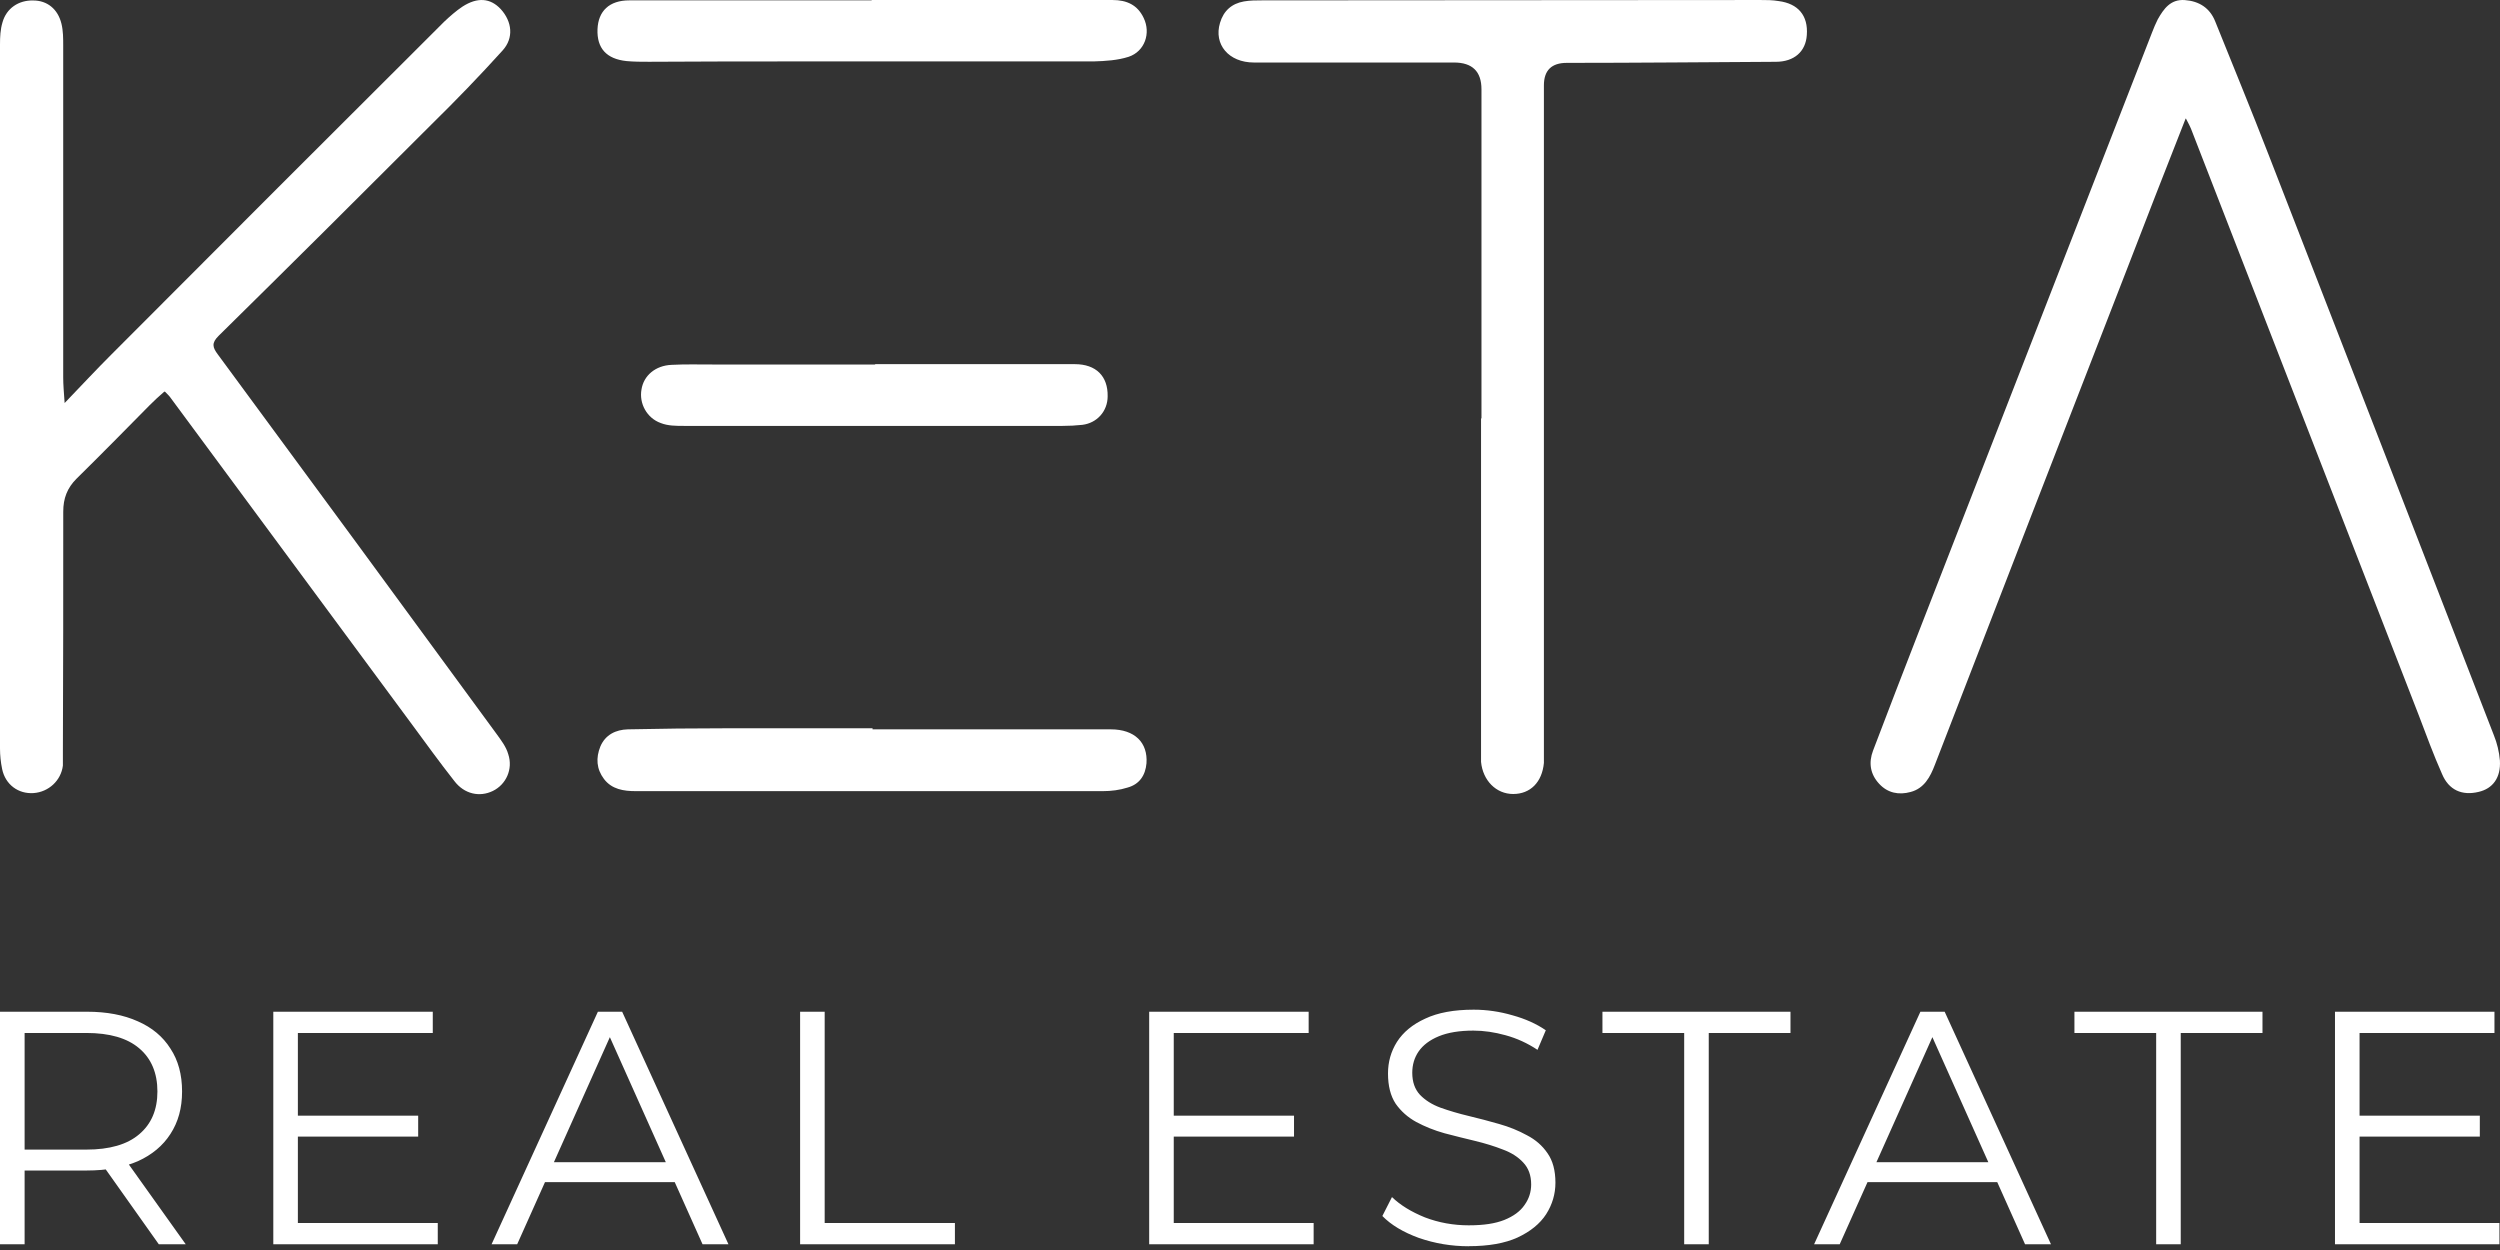 <svg width="180" height="90" viewBox="0 0 180 90" fill="none" xmlns="http://www.w3.org/2000/svg">
<rect x="0" y="0" width="180" height="90" fill="#333333" stroke="none"/>
<path d="M62.982 26.219H77.383C78.926 26.219 79.776 27.092 79.751 28.532C79.751 29.612 78.98 30.462 77.926 30.589C77.463 30.64 76.974 30.665 76.51 30.665H49.247C48.682 30.665 48.089 30.665 47.574 30.459C46.574 30.103 46.006 29.047 46.187 28.044C46.342 27.041 47.19 26.32 48.348 26.27C49.326 26.219 50.303 26.244 51.281 26.244H63.033L62.982 26.219Z" fill="white"/>
<path d="M62.823 52.513H79.977C81.7 52.513 82.652 53.465 82.547 54.956C82.471 55.832 82.033 56.473 81.183 56.705C80.618 56.886 79.999 56.962 79.409 56.962H45.774C44.901 56.962 44.051 56.832 43.486 56.086C42.944 55.369 42.893 54.572 43.226 53.747C43.587 52.9 44.333 52.538 45.206 52.513C47.574 52.462 49.938 52.436 52.306 52.436H62.823V52.513Z" fill="white"/>
<path d="M62.77 0.001H80.104C81.132 0.001 81.903 0.36 82.341 1.286C82.881 2.393 82.417 3.704 81.262 4.089C80.465 4.346 79.59 4.397 78.742 4.422H57.987C54.232 4.422 50.478 4.422 46.723 4.448C46.184 4.448 45.644 4.448 45.104 4.397C43.664 4.244 42.969 3.473 43.02 2.108C43.071 0.797 43.867 0.026 45.308 0.026H62.744L62.77 0.001Z" fill="white"/>
<path d="M106.666 30.116V6.431C106.666 5.145 106.007 4.501 104.686 4.501H90.284C88.456 4.501 87.377 3.19 87.84 1.648C88.097 0.772 88.688 0.258 89.563 0.103C90.001 0.026 90.436 0.026 90.874 0.026C102.833 0.026 114.791 0.001 126.749 0.001C127.187 0.001 127.622 0.001 128.06 0.077C129.475 0.258 130.196 1.131 130.091 2.521C130.015 3.704 129.19 4.45 127.854 4.45C122.839 4.476 117.825 4.527 112.808 4.527C111.71 4.527 111.161 5.066 111.161 6.145V54.931C111.031 56.32 110.184 57.168 108.949 57.168C107.715 57.168 106.763 56.191 106.635 54.854V30.141L106.661 30.116H106.666Z" fill="white"/>
<path d="M157.362 8.546C155.871 12.326 154.481 15.9 153.094 19.502C148.489 31.358 143.887 43.212 139.31 55.069C138.977 55.942 138.539 56.766 137.562 57.023C136.714 57.255 135.915 57.1 135.299 56.433C134.655 55.738 134.527 54.916 134.861 54.04C135.94 51.212 137.022 48.382 138.127 45.554C143.732 31.152 149.337 16.75 154.944 2.348C155.074 2.015 155.201 1.704 155.356 1.396C155.794 0.625 156.283 -0.07 157.311 0.006C158.34 0.083 159.111 0.572 159.498 1.549C160.783 4.738 162.094 7.928 163.329 11.115C168.755 25.053 174.154 38.992 179.556 52.931C179.787 53.495 179.943 54.139 179.993 54.755C180.07 55.99 179.479 56.787 178.451 57.018C177.267 57.301 176.315 56.889 175.829 55.733C175.211 54.343 174.696 52.931 174.157 51.515C168.679 37.421 163.227 23.355 157.749 9.262C157.673 9.081 157.594 8.928 157.39 8.541H157.365L157.362 8.546Z" fill="white"/>
<path d="M11.831 28.196C11.444 28.529 11.111 28.84 10.777 29.173C9.029 30.948 7.28 32.722 5.506 34.47C4.836 35.14 4.554 35.886 4.554 36.835C4.554 42.621 4.554 48.383 4.528 54.169V55.121C4.398 56.2 3.5 57.025 2.418 57.102C1.313 57.178 0.387 56.486 0.155 55.378C0.053 54.889 0 54.375 0 53.887V3.198C0 2.658 0.025 2.118 0.181 1.604C0.463 0.601 1.336 0.008 2.393 0.034C3.396 0.034 4.167 0.65 4.424 1.706C4.551 2.22 4.551 2.76 4.551 3.302V27.168C4.551 27.707 4.602 28.275 4.653 29.018C5.888 27.733 6.941 26.6 8.023 25.521C15.995 17.523 23.993 9.525 31.991 1.553C32.403 1.166 32.838 0.782 33.301 0.474C34.381 -0.221 35.307 -0.142 36.053 0.655C36.875 1.556 37.005 2.737 36.183 3.638C34.536 5.463 32.815 7.24 31.064 8.96C25.973 14.054 20.88 19.119 15.736 24.184C15.222 24.698 15.298 25.006 15.685 25.521C22.397 34.626 29.084 43.728 35.745 52.833C36.078 53.296 36.44 53.759 36.593 54.299C36.952 55.378 36.437 56.486 35.485 56.949C34.533 57.412 33.429 57.18 32.708 56.228C31.655 54.892 30.652 53.502 29.649 52.141C23.863 44.324 18.1 36.504 12.315 28.687C12.213 28.532 12.083 28.405 11.877 28.198H11.826L11.831 28.196Z" fill="white"/>
<path d="M0 89.588V72.844H6.267C7.685 72.844 8.906 73.075 9.927 73.537C10.948 73.982 11.729 74.638 12.272 75.498C12.831 76.343 13.109 77.372 13.109 78.582C13.109 79.792 12.831 80.782 12.272 81.645C11.729 82.49 10.948 83.144 9.927 83.606C8.906 84.05 7.688 84.276 6.267 84.276H0.982L1.772 83.464V89.588H0ZM11.434 89.588L7.129 83.514H9.042L13.373 89.588H11.434ZM1.769 83.608L0.979 82.771H6.216C7.891 82.771 9.159 82.404 10.019 81.67C10.895 80.935 11.334 79.906 11.334 78.585C11.334 77.264 10.895 76.21 10.019 75.475C9.156 74.741 7.891 74.374 6.216 74.374H0.982L1.772 73.537V83.608H1.769ZM21.258 80.329H30.109V81.837H21.258V80.329ZM21.447 88.056H31.519V89.585H19.678V72.844H31.16V74.374H21.447V88.056ZM35.393 89.588L43.048 72.844H44.795L52.449 89.588H50.583L43.551 73.873H44.269L37.237 89.588H35.396H35.393ZM38.406 85.113L38.931 83.678H48.666L49.192 85.113H38.403H38.406ZM57.608 89.588V72.844H59.377V88.058H68.754V89.588H57.606H57.608ZM84.318 80.329H93.169V81.837H84.318V80.329ZM84.51 88.056H94.582V89.585H82.741V72.844H94.223V74.374H84.51V88.056ZM105.749 89.73C104.506 89.73 103.31 89.53 102.161 89.132C101.029 88.718 100.153 88.192 99.53 87.552L100.222 86.189C100.812 86.762 101.602 87.249 102.589 87.65C103.593 88.034 104.648 88.223 105.746 88.223C106.845 88.223 107.652 88.095 108.305 87.839C108.976 87.569 109.462 87.207 109.765 86.762C110.085 86.317 110.244 85.822 110.244 85.28C110.244 84.626 110.052 84.1 109.671 83.7C109.304 83.302 108.817 82.991 108.211 82.768C107.604 82.529 106.934 82.323 106.202 82.145C105.468 81.97 104.734 81.786 104.002 81.594C103.268 81.389 102.592 81.116 101.969 80.782C101.363 80.449 100.868 80.009 100.487 79.467C100.12 78.908 99.936 78.184 99.936 77.289C99.936 76.46 100.15 75.701 100.581 75.016C101.029 74.316 101.705 73.757 102.614 73.342C103.524 72.911 104.687 72.697 106.108 72.697C107.048 72.697 107.983 72.833 108.906 73.103C109.832 73.359 110.628 73.718 111.298 74.179L110.7 75.589C109.982 75.111 109.218 74.761 108.403 74.538C107.604 74.316 106.831 74.204 106.083 74.204C105.079 74.204 104.25 74.341 103.596 74.61C102.943 74.88 102.456 75.247 102.136 75.712C101.833 76.157 101.683 76.669 101.683 77.242C101.683 77.895 101.866 78.421 102.233 78.821C102.617 79.219 103.11 79.531 103.716 79.753C104.339 79.976 105.015 80.176 105.749 80.351C106.483 80.526 107.209 80.718 107.927 80.924C108.661 81.13 109.329 81.403 109.935 81.736C110.558 82.056 111.05 82.487 111.418 83.027C111.801 83.569 111.991 84.279 111.991 85.155C111.991 85.967 111.768 86.726 111.32 87.427C110.875 88.111 110.188 88.67 109.262 89.102C108.352 89.516 107.182 89.725 105.746 89.725L105.749 89.73ZM121.261 89.588V74.374H115.376V72.844H128.915V74.374H123.03V89.588H121.261ZM130.615 89.588L138.269 72.844H140.016L147.67 89.588H145.804L138.773 73.873H139.49L132.459 89.588H130.618H130.615ZM133.63 85.113L134.156 83.678H143.891L144.416 85.113H133.627H133.63ZM155.244 89.588V74.374H149.359V72.844H162.899V74.374H157.013V89.588H155.244ZM169.696 80.329H178.547V81.837H169.696V80.329ZM169.888 88.056H179.96V89.585H168.119V72.844H179.601V74.374H169.888V88.056Z" fill="white"/>
</svg>
